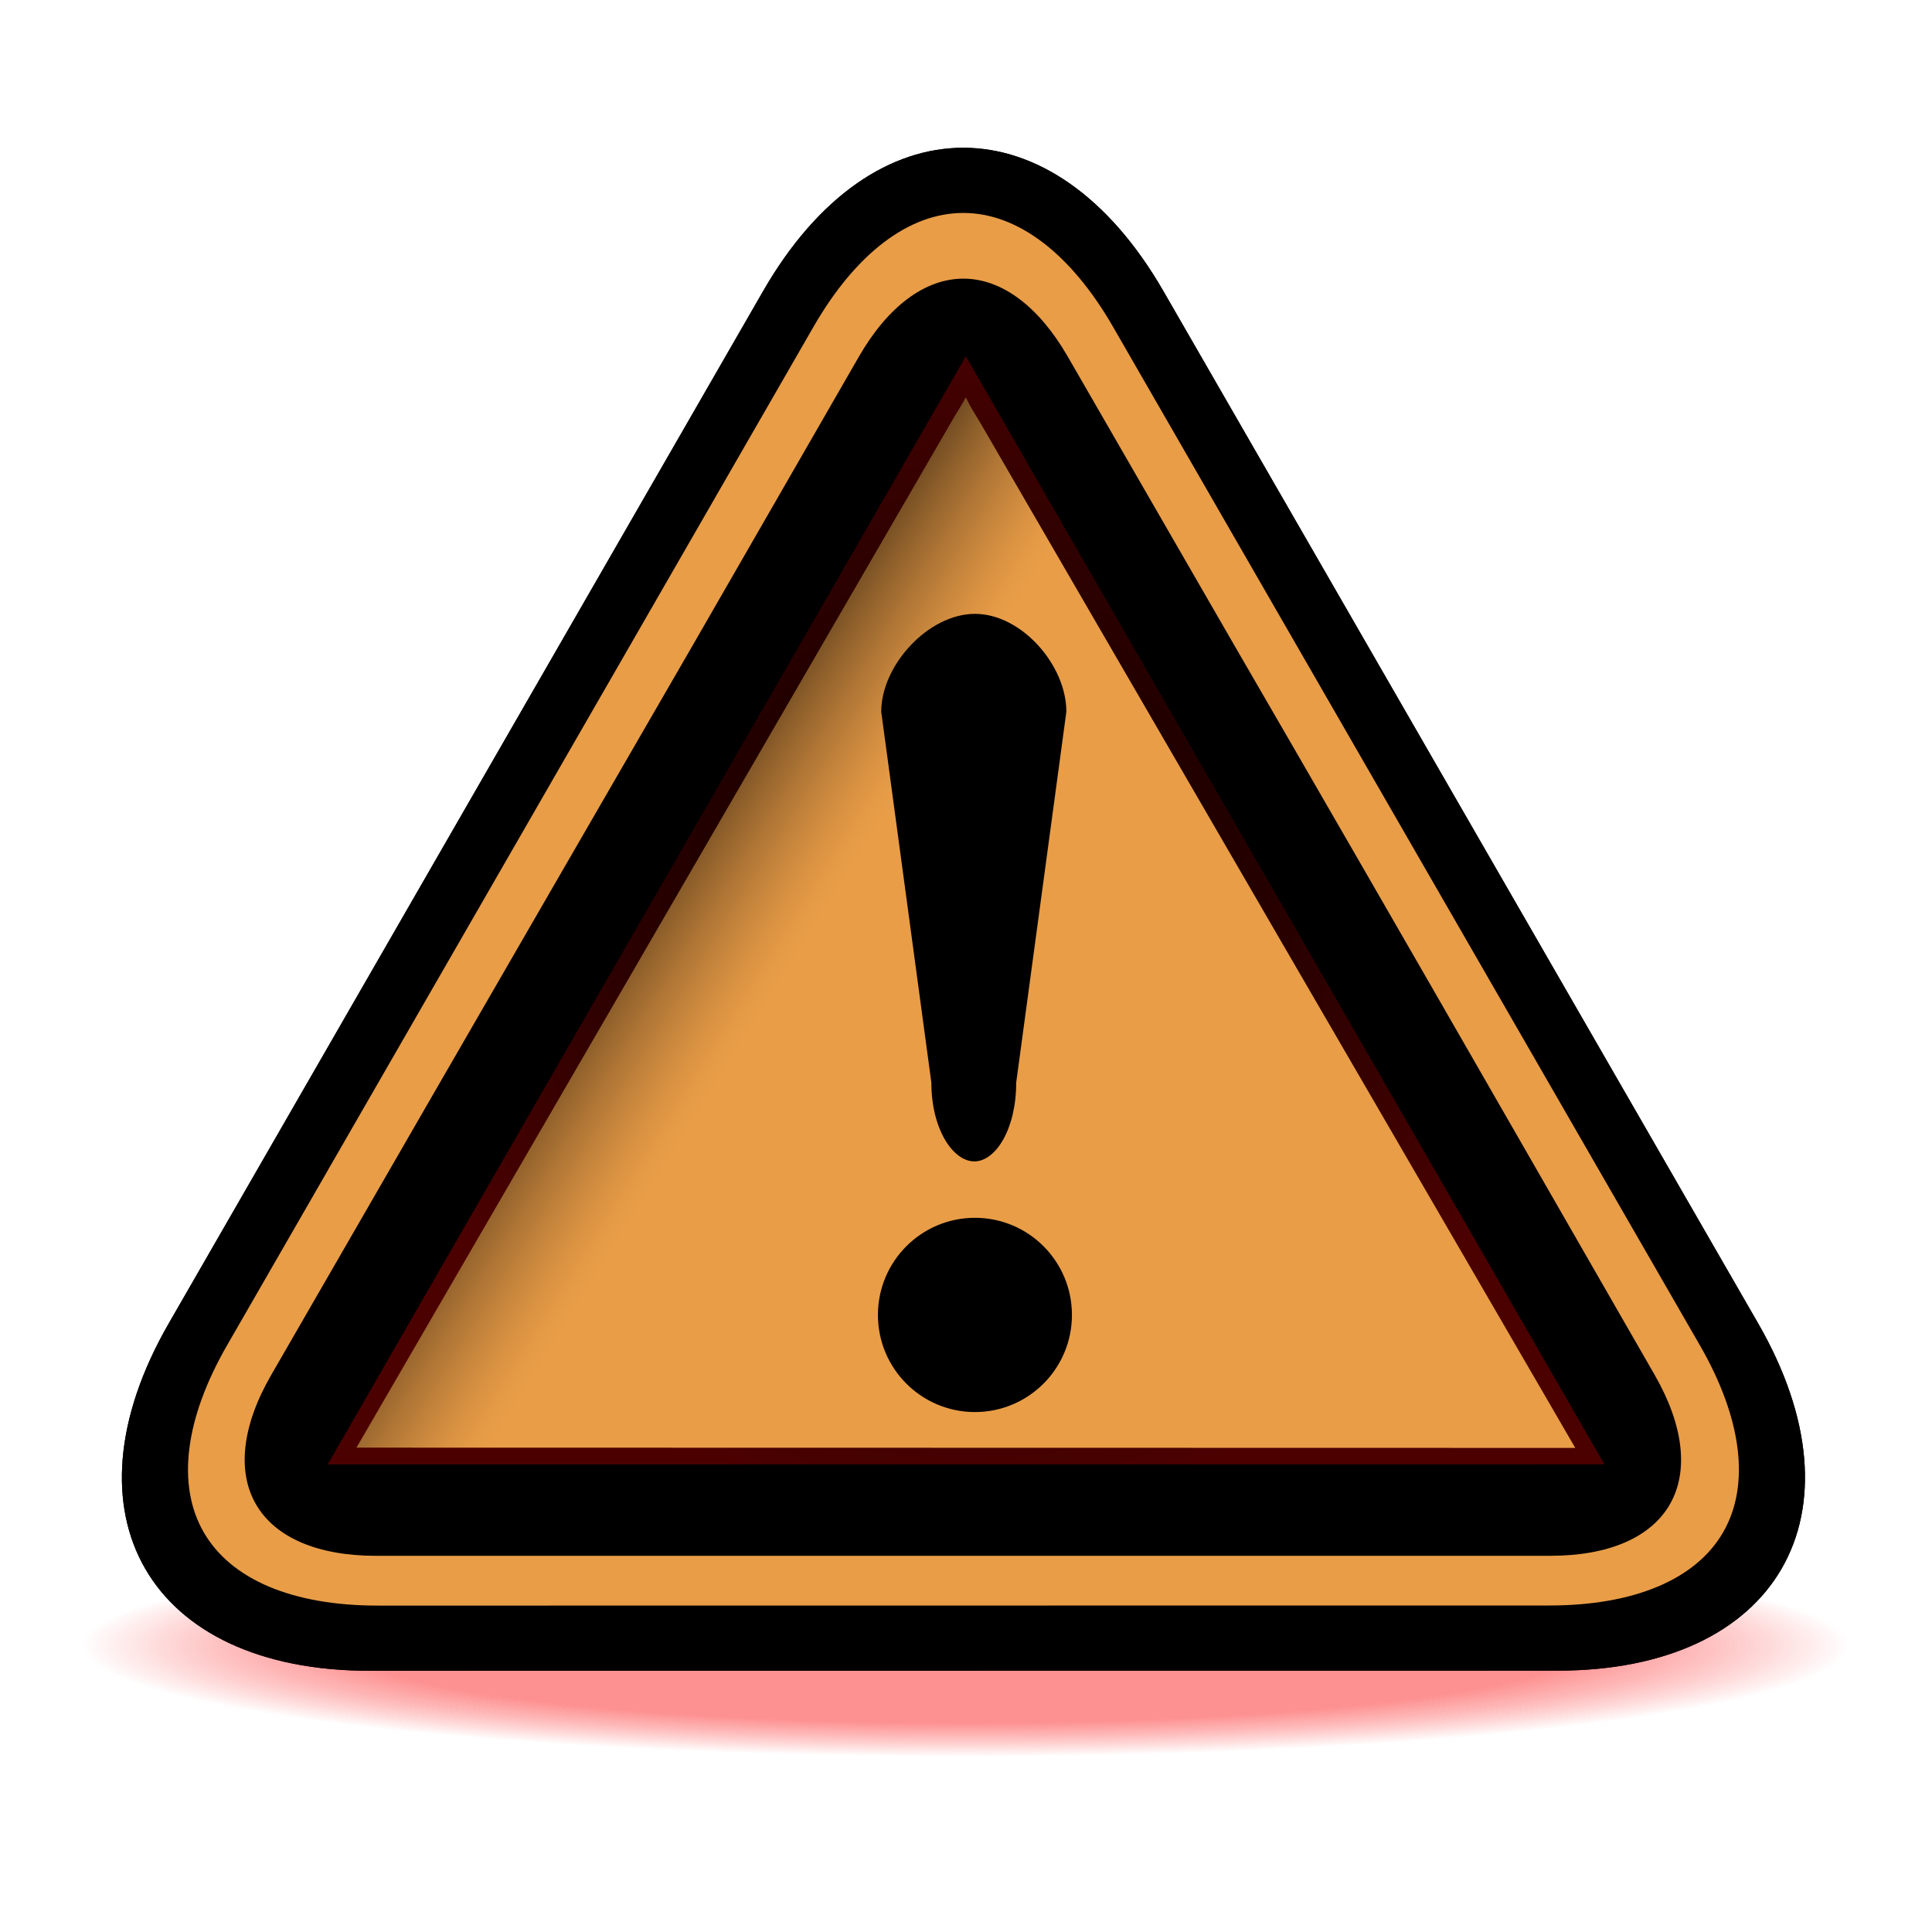 <?xml version="1.0" encoding="utf-8"?>
<!-- Generator: Adobe Illustrator 16.2.0, SVG Export Plug-In . SVG Version: 6.00 Build 0)  -->
<!DOCTYPE svg PUBLIC "-//W3C//DTD SVG 1.1//EN" "http://www.w3.org/Graphics/SVG/1.1/DTD/svg11.dtd">
<svg version="1.1" xmlns="http://www.w3.org/2000/svg" xmlns:xlink="http://www.w3.org/1999/xlink" x="0px" y="0px" width="96px"
	 height="96px" viewBox="0 0 96 96" enable-background="new 0 0 96 96" xml:space="preserve">
<g id="disabled">
	
		<radialGradient id="SVGID_1_" cx="-136.442" cy="-1737.603" r="26.629" gradientTransform="matrix(-1.65 0 0 -0.207 -177.156 -277.914)" gradientUnits="userSpaceOnUse">
		<stop  offset="0.696" style="stop-color:#FC0303;stop-opacity:0.25"/>
		<stop  offset="0.886" style="stop-color:#FC0303;stop-opacity:0.094"/>
		<stop  offset="1" style="stop-color:#FC0303;stop-opacity:0"/>
	</radialGradient>
	<path fill="url(#SVGID_1_)" d="M-12.613,82.641c0,3.32,27.129,6.018,60.598,6.018c33.5,0,60.629-2.695,60.629-6.018
		c0-3.324-27.129-6.021-60.629-6.021C14.516,76.619-12.613,79.316-12.613,82.641z"/>
	<path d="M57.807,14.463c-5.47-9.495-14.421-9.494-19.888,0.003L8.386,65.758c-5.467,9.496-0.976,17.264,9.982,17.262l59.012-0.006
		c10.959,0,15.447-7.77,9.977-17.264L57.807,14.463z"/>
	<path fill-rule="evenodd" clip-rule="evenodd" fill="#FC0303" d="M18.756,79.781c-4.209,0-7.273-1.291-8.63-3.637
		c-1.356-2.344-0.945-5.646,1.156-9.295l29.14-50.61c2.1-3.648,4.743-5.658,7.441-5.658c2.697,0,5.341,2.009,7.441,5.655
		L84.463,66.84c2.102,3.648,2.514,6.951,1.158,9.299c-1.355,2.344-4.421,3.637-8.633,3.637l-58.227,0.006H18.756z"/>
	<path d="M18.67,77.307c-2.885,0-4.999-0.908-5.952-2.561c-0.952-1.648-0.683-3.932,0.759-6.426l8.215-14.236
		c3.513-6.086,9.262-16.025,12.775-22.099l8.214-14.269c1.439-2.495,3.283-3.87,5.188-3.87c1.905,0,3.746,1.375,5.186,3.871
		l8.231,14.267c3.527,6.075,9.257,16.013,12.752,22.098l8.18,14.234c1.44,2.504,1.705,4.793,0.75,6.445
		c-0.95,1.641-3.049,2.545-5.911,2.545H18.67z"/>
	
		<radialGradient id="SVGID_2_" cx="288.663" cy="-313.195" r="29.7" gradientTransform="matrix(1 0 0 -1 -240.66 -267.96)" gradientUnits="userSpaceOnUse">
		<stop  offset="0" style="stop-color:#FC0303;stop-opacity:0"/>
		<stop  offset="1" style="stop-color:#FC0303"/>
	</radialGradient>
	<polygon opacity="0.3" fill="url(#SVGID_2_)" enable-background="new    " points="47.992,17.704 16.283,72.768 79.723,72.764 	"/>
	<path fill-rule="evenodd" clip-rule="evenodd" fill="#FC0303" d="M78.158,71.941l-60.44-0.012c0,0,0.169-0.289,0.24-0.408
		l12.278-21.158l17.221-29.703c0.001-0.003,0.23-0.375,0.23-0.375c0.09-0.147,0.2-0.339,0.306-0.531
		c0.123,0.271,0.274,0.541,0.414,0.77l0.27,0.438L63.929,47.25c0,0,13.947,24.01,14.34,24.694
		C78.23,71.941,78.188,71.941,78.158,71.941"/>
	<linearGradient id="SVGID_3_" gradientUnits="userSpaceOnUse" x1="32.02" y1="45.319" x2="77.246" y2="73.58">
		<stop  offset="0" style="stop-color:#FC0303"/>
		<stop  offset="0.036" style="stop-color:#FC0303"/>
		<stop  offset="0.07" style="stop-color:#FC0303"/>
		<stop  offset="0.1" style="stop-color:#FC0303"/>
		<stop  offset="0.124" style="stop-color:#FC0303"/>
		<stop  offset="0.14" style="stop-color:#FC0303"/>
	</linearGradient>
	<path fill="url(#SVGID_3_)" fill-opacity="0.5" d="M78.158,71.941l-60.44-0.012c0,0,0.169-0.289,0.24-0.408l12.278-21.158
		l17.221-29.703c0.001-0.003,0.23-0.375,0.23-0.375c0.09-0.147,0.2-0.339,0.306-0.531c0.123,0.271,0.274,0.541,0.414,0.77
		l0.27,0.438L63.929,47.25c0,0,13.947,24.01,14.34,24.694C78.23,71.941,78.188,71.941,78.158,71.941"/>
	<path d="M50.494,53.795c0,2.314-1.021,3.914-2.08,3.914c-1.061,0-2.135-1.6-2.135-3.914l-2.491-18.429
		c0-2.315,2.345-4.864,4.656-4.864c2.313,0,4.543,2.548,4.543,4.864L50.494,53.795L50.494,53.795z M48.443,70.164
		c-2.661,0-4.819-2.16-4.819-4.826s2.159-4.826,4.819-4.826c2.663,0,4.821,2.16,4.821,4.826S51.106,70.164,48.443,70.164
		L48.443,70.164z"/>
</g>
<g id="normal">
	
		<radialGradient id="SVGID_4_" cx="-136.442" cy="-1737.603" r="26.629" gradientTransform="matrix(-1.65 0 0 -0.207 -177.156 -277.914)" gradientUnits="userSpaceOnUse">
		<stop  offset="0.696" style="stop-color:#FC0303;stop-opacity:0.25"/>
		<stop  offset="0.886" style="stop-color:#FC0303;stop-opacity:0.094"/>
		<stop  offset="1" style="stop-color:#FC0303;stop-opacity:0"/>
	</radialGradient>
	<path fill="url(#SVGID_4_)" d="M-12.613,82.641c0,3.32,27.129,6.018,60.598,6.018c33.5,0,60.629-2.695,60.629-6.018
		c0-3.324-27.129-6.021-60.629-6.021C14.516,76.619-12.613,79.316-12.613,82.641z"/>
	<path d="M57.807,14.463c-5.47-9.495-14.421-9.494-19.888,0.003L8.386,65.758c-5.467,9.496-0.976,17.264,9.982,17.262l59.012-0.006
		c10.959,0,15.447-7.77,9.977-17.264L57.807,14.463z"/>
	<path fill-rule="evenodd" clip-rule="evenodd" fill="#E99D47" d="M18.756,79.781c-4.209,0-7.273-1.291-8.63-3.637
		c-1.356-2.344-0.945-5.646,1.156-9.295l29.14-50.61c2.1-3.648,4.743-5.658,7.441-5.658c2.697,0,5.341,2.009,7.441,5.655
		L84.463,66.84c2.102,3.648,2.514,6.951,1.158,9.299c-1.355,2.344-4.421,3.637-8.633,3.637l-58.227,0.006H18.756z"/>
	<path d="M18.67,77.307c-2.885,0-4.999-0.908-5.952-2.561c-0.952-1.648-0.683-3.932,0.759-6.426l8.215-14.236
		c3.513-6.086,9.262-16.025,12.775-22.099l8.214-14.269c1.439-2.495,3.283-3.87,5.188-3.87c1.905,0,3.746,1.375,5.186,3.871
		l8.231,14.267c3.527,6.075,9.257,16.013,12.752,22.098l8.18,14.234c1.44,2.504,1.705,4.793,0.75,6.445
		c-0.95,1.641-3.049,2.545-5.911,2.545H18.67z"/>
	
		<radialGradient id="SVGID_5_" cx="288.663" cy="-313.195" r="29.7" gradientTransform="matrix(1 0 0 -1 -240.66 -267.96)" gradientUnits="userSpaceOnUse">
		<stop  offset="0" style="stop-color:#FC0303;stop-opacity:0"/>
		<stop  offset="1" style="stop-color:#FC0303"/>
	</radialGradient>
	<polygon opacity="0.3" fill="url(#SVGID_5_)" enable-background="new    " points="47.992,17.704 16.283,72.768 79.723,72.764 	"/>
	<path fill-rule="evenodd" clip-rule="evenodd" fill="#E99D47" d="M78.158,71.941l-60.44-0.012c0,0,0.169-0.289,0.24-0.408
		l12.278-21.158l17.221-29.703c0.001-0.003,0.23-0.375,0.23-0.375c0.09-0.147,0.2-0.339,0.306-0.531
		c0.123,0.271,0.274,0.541,0.414,0.77l0.27,0.438L63.929,47.25c0,0,13.947,24.01,14.34,24.694
		C78.23,71.941,78.188,71.941,78.158,71.941"/>
	<linearGradient id="SVGID_6_" gradientUnits="userSpaceOnUse" x1="32.02" y1="45.319" x2="77.246" y2="73.58">
		<stop  offset="0" style="stop-color:#000000"/>
		<stop  offset="0.026" style="stop-color:#3C2812"/>
		<stop  offset="0.056" style="stop-color:#795125"/>
		<stop  offset="0.084" style="stop-color:#A97234"/>
		<stop  offset="0.107" style="stop-color:#CC893E"/>
		<stop  offset="0.127" style="stop-color:#E19845"/>
		<stop  offset="0.14" style="stop-color:#E99D47"/>
	</linearGradient>
	<path fill="url(#SVGID_6_)" fill-opacity="0.5" d="M78.158,71.941l-60.44-0.012c0,0,0.169-0.289,0.24-0.408l12.278-21.158
		l17.221-29.703c0.001-0.003,0.23-0.375,0.23-0.375c0.09-0.147,0.2-0.339,0.306-0.531c0.123,0.271,0.274,0.541,0.414,0.77
		l0.27,0.438L63.929,47.25c0,0,13.947,24.01,14.34,24.694C78.23,71.941,78.188,71.941,78.158,71.941"/>
	<path d="M50.494,53.795c0,2.314-1.021,3.914-2.08,3.914c-1.061,0-2.135-1.6-2.135-3.914l-2.491-18.429
		c0-2.315,2.345-4.864,4.656-4.864c2.313,0,4.543,2.548,4.543,4.864L50.494,53.795L50.494,53.795z M48.443,70.164
		c-2.661,0-4.819-2.16-4.819-4.826s2.159-4.826,4.819-4.826c2.663,0,4.821,2.16,4.821,4.826S51.106,70.164,48.443,70.164
		L48.443,70.164z"/>
</g>
</svg>
